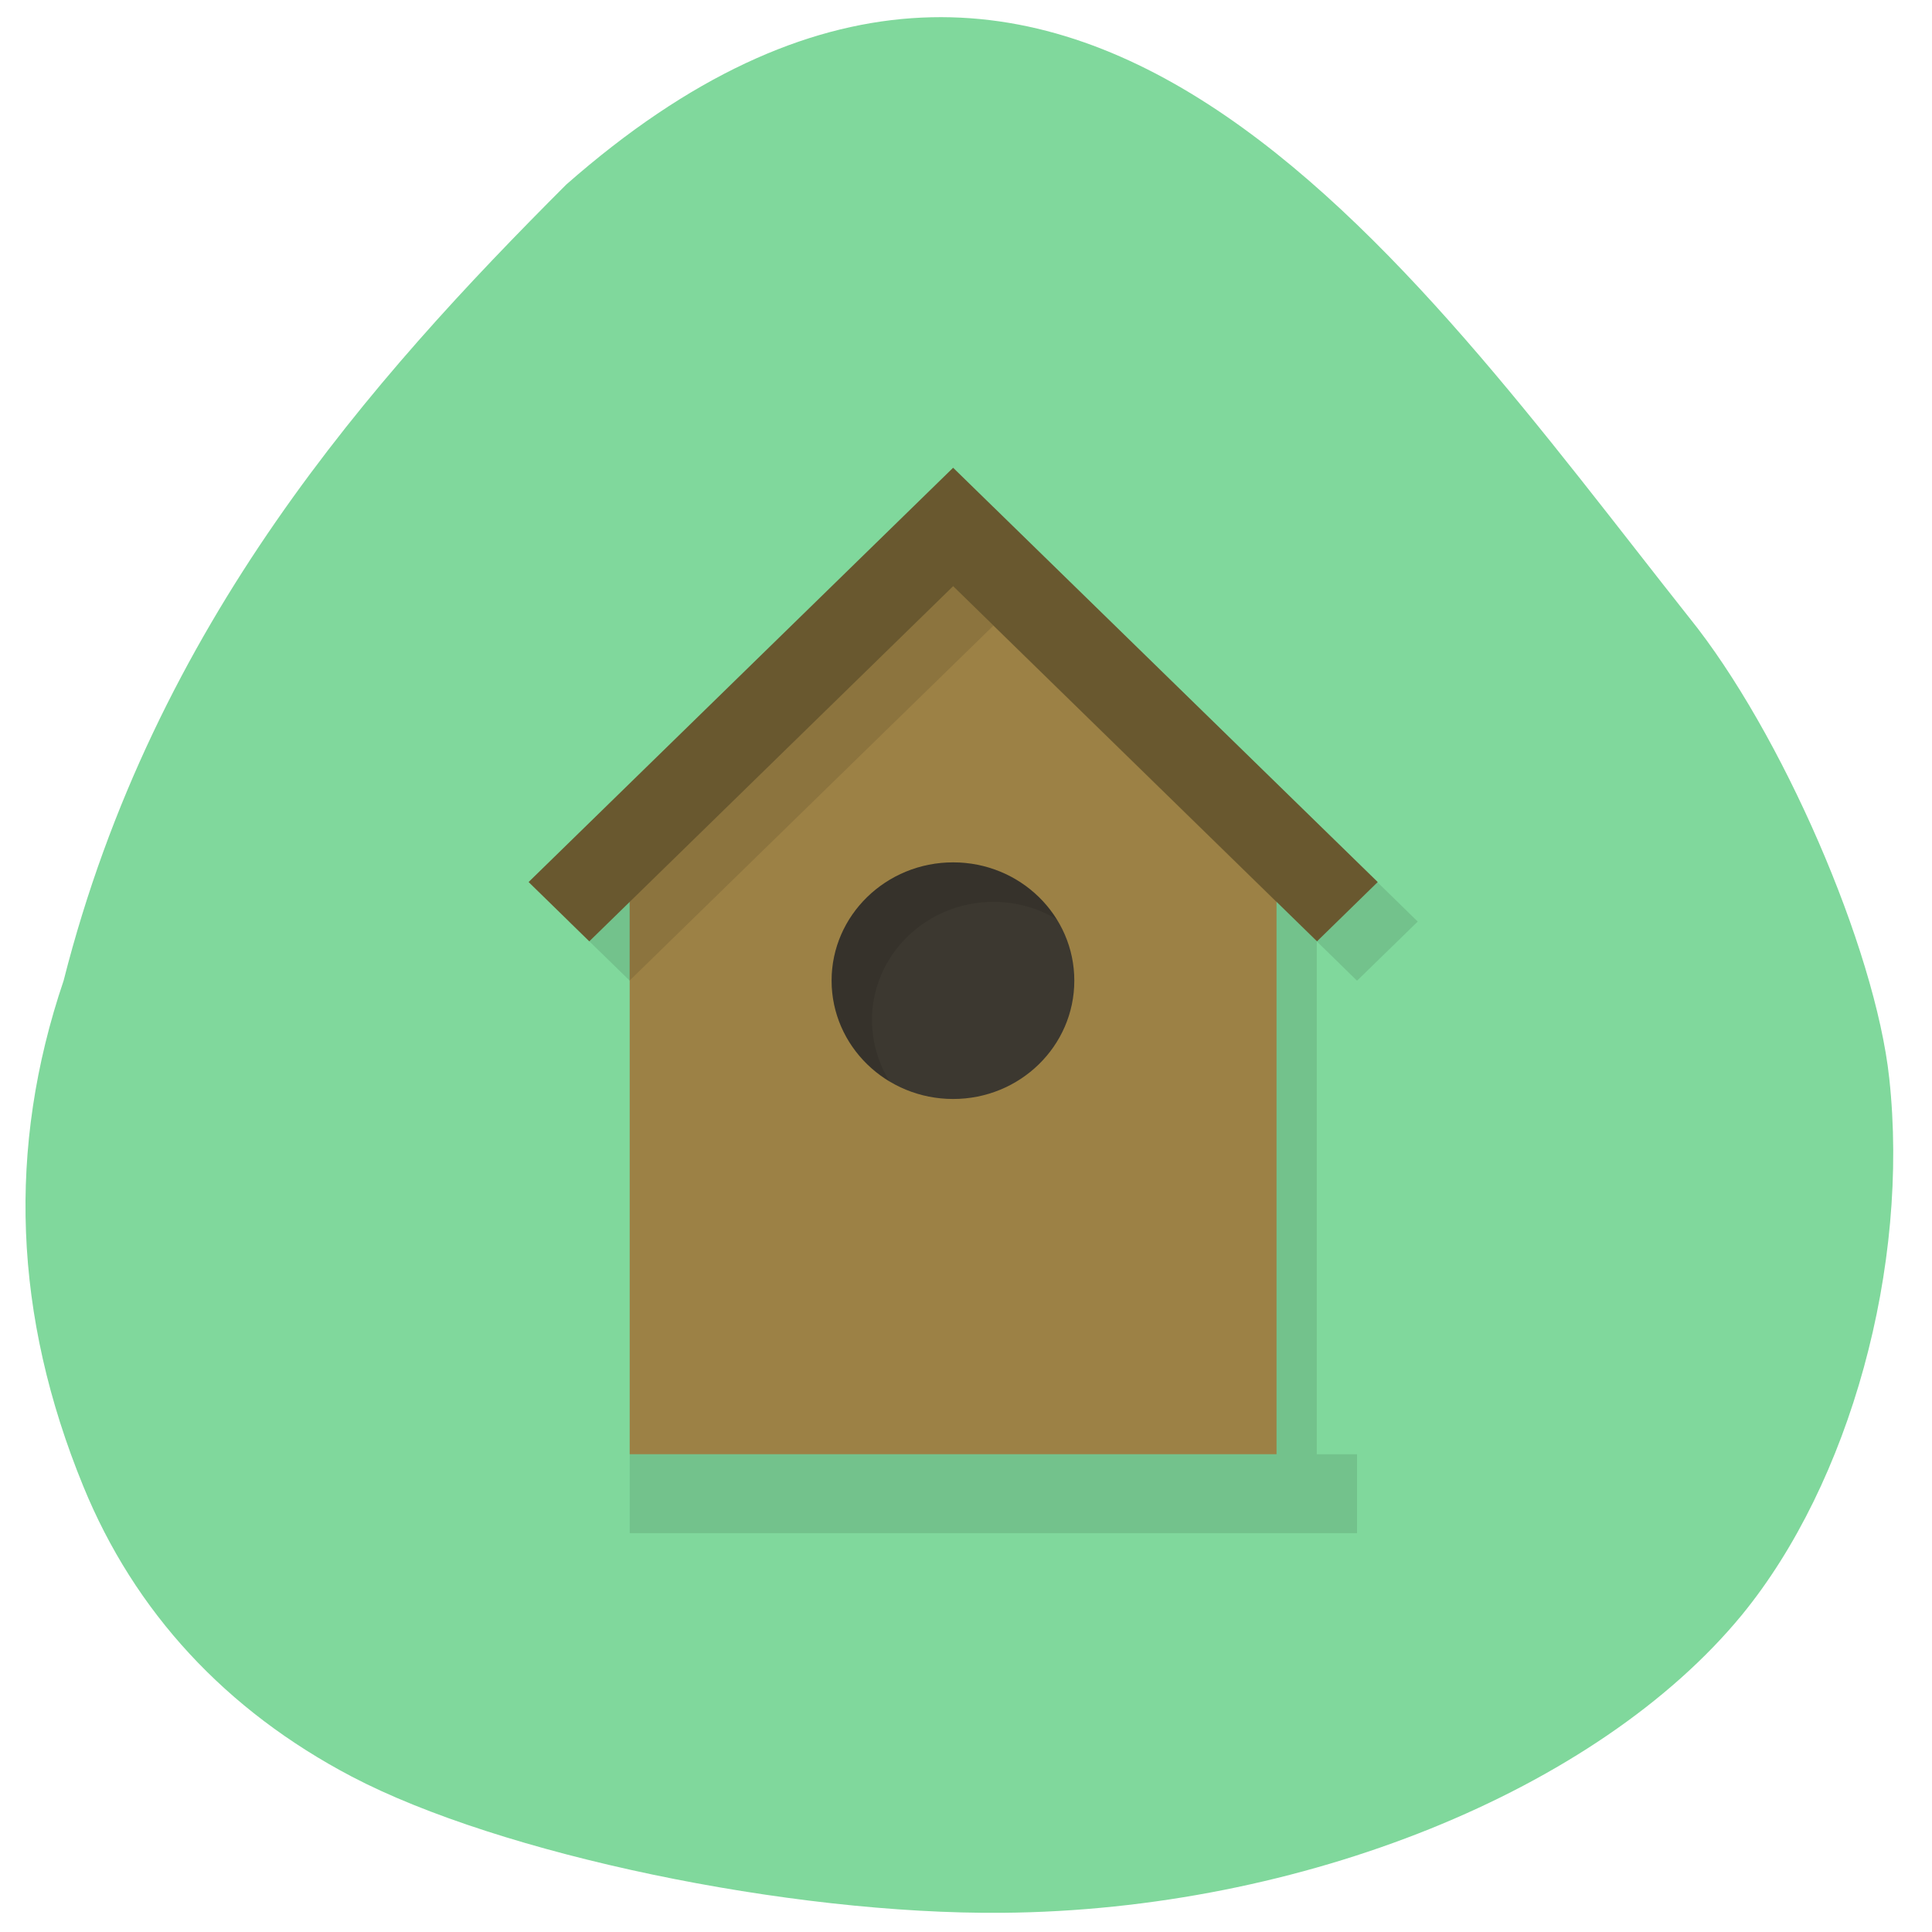 <svg xmlns="http://www.w3.org/2000/svg" viewBox="0 0 48 48"><path d="m 41.965 15.34 c 2.289 2.836 4.625 8.211 4.973 11.449 c 0.508 4.672 -0.973 10.05 -3.66 13.332 c -3.594 4.371 -10.953 7.34 -18.367 7.402 c -5.324 0.047 -12.488 -1.453 -16.17 -3.383 c -3.133 -1.645 -5.395 -4.09 -6.672 -7.215 c -1.734 -4.234 -1.898 -8.402 -0.488 -12.563 c 2.254 -8.883 7.645 -14.934 12.488 -19.777 c 12.324 -10.84 20.91 1.938 27.895 10.754" fill="#80d89c"/><path d="m 24.684 12.602 l -10.547 10.293 l 1.508 1.469 v 13.727 h 18.07 v -1.961 h -1 v -12.742 l 1 0.977 l 1.508 -1.469" fill-opacity="0.102"/><path d="m 15.645 21.426 l 8.04 -7.844 l 8.03 7.844 v 14.703 h -16.07" fill="#9c8145"/><path d="m 23.68 13.582 l -8.04 7.844 v 2.938 l 9.04 -8.82 l 7.03 6.863 v -0.98" fill-opacity="0.102"/><path d="m 23.68 11.621 l -10.547 10.293 l 1.508 1.473 l 9.04 -8.824 l 9.04 8.824 l 1.508 -1.473" fill="#69582f"/><path d="m 26.691 24.363 c 0 1.625 -1.348 2.941 -3.01 2.941 c -1.664 0 -3.02 -1.316 -3.02 -2.941 c 0 -1.621 1.352 -2.938 3.02 -2.938 c 1.664 0 3.01 1.316 3.01 2.938" fill="#3c3830"/><path d="m 23.68 21.426 c -1.664 0 -3.02 1.316 -3.02 2.938 c 0.004 1.027 0.551 1.977 1.445 2.512 c -0.285 -0.461 -0.438 -0.988 -0.441 -1.531 c 0 -1.621 1.352 -2.938 3.02 -2.938 c 0.551 0 1.094 0.148 1.566 0.43 c -0.547 -0.875 -1.52 -1.41 -2.57 -1.41" fill-opacity="0.102"/></svg>